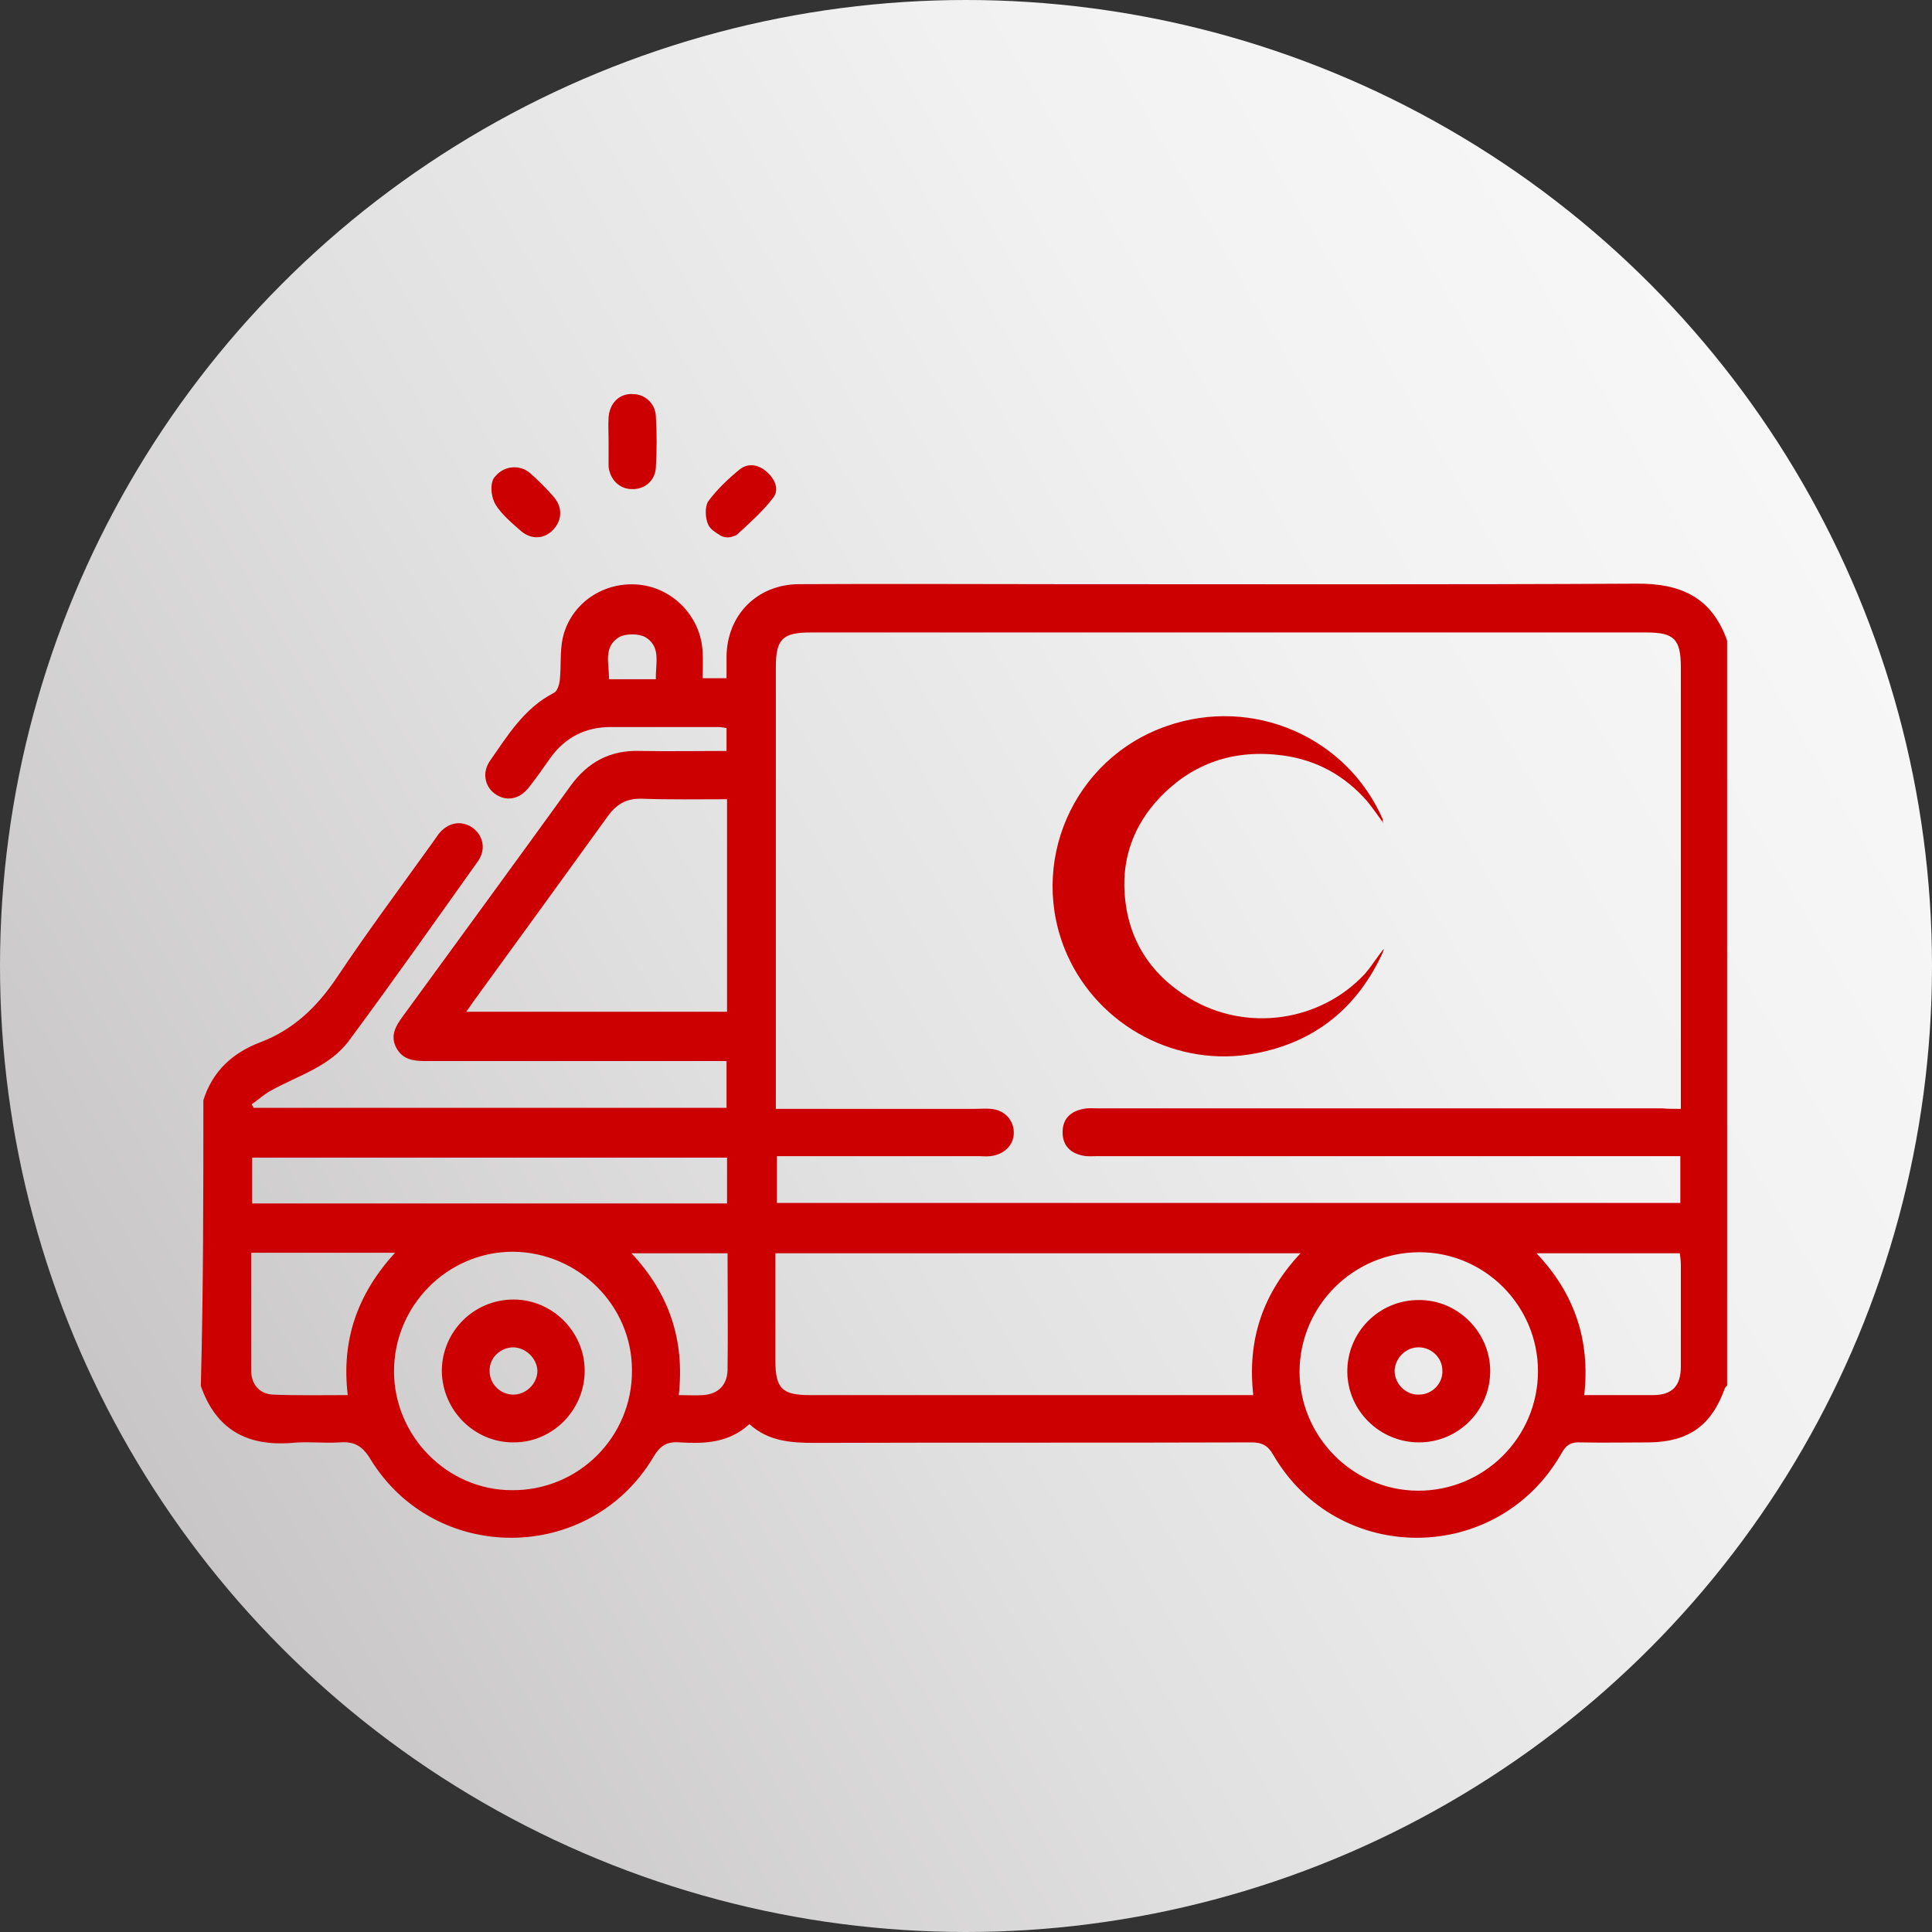 <?xml version="1.0" encoding="utf-8"?>
<!-- Generator: Adobe Illustrator 24.1.0, SVG Export Plug-In . SVG Version: 6.00 Build 0)  -->
<svg version="1.1" id="Layer_1" xmlns="http://www.w3.org/2000/svg" xmlns:xlink="http://www.w3.org/1999/xlink" x="0px" y="0px"
	 viewBox="0 0 380 380" style="enable-background:new 0 0 380 380;" xml:space="preserve">
<rect x="0" y="0" width="380" height="380" fill="#333333" stroke="none"/>
<style type="text/css">
	.st0{fill:#2B79C2;}
	.st1{fill:#3B4652;}
	.st2{fill:url(#SVGID_1_);}
	.st3{fill:#CC0001;}
</style>
<g>
	<path class="st0" d="M6076,3150.3h116v8h-116V3150.3L6076,3150.3z M6110.3,3088.1c-2.2-2.5-1.9-6.3,0.6-8.4
		c2.5-2.2,6.3-1.9,8.4,0.6l16.3,18.5l45.5-40.7c2.5-2.2,6.2-2,8.4,0.5c2.2,2.5,2,6.2-0.5,8.4l-49.8,44.5c-2.6,2.4-6.4,2.2-8.6-0.4
		L6110.3,3088.1L6110.3,3088.1z M6134,3060.4c10.5-10.6,25.6-12.3,37.7-4.4c-2,1.9-4.1,3.8-6.2,5.6c-10-5.2-21.2-2.2-28.4,7.3
		c-1.6,2.1-4.7,2.1-6.3,0c-15.2-19.9-40.9-6.9-40.9,13c0,7.4,5.3,15.9,12.5,23.9c9.4,10.3,22,19.3,31.5,24.1
		c9.5-4.7,22.1-13.8,31.5-24.1c5.1-5.5,9.1-11.3,11.2-16.8c3.1-2.6,6.2-5.3,9.3-8.1c0.7,23.2-32.9,48.9-50.3,57
		c-1.1,0.5-2.3,0.5-3.3,0l0,0c-17.1-8-50.3-33.5-50.3-56C6082,3055.7,6113.9,3039.8,6134,3060.4L6134,3060.4z M6076,3171.3h116v8
		h-116V3171.3L6076,3171.3z"/>
	<path class="st1" d="M6054.9,2997.3h26.1v12h-26.1c-2.2,0-4.2,0.9-5.6,2.4c-1.5,1.5-2.4,3.5-2.4,5.6v188c0,4.4,3.6,8,8,8H6213
		c4.4,0,8-3.6,8-8v-188c0-2.2-0.9-4.2-2.4-5.6c-1.5-1.5-3.5-2.4-5.6-2.4h-26v-12h26.1c5.5,0,10.5,2.2,14.1,5.9
		c3.6,3.6,5.9,8.6,5.9,14.1v188c0,11-9,20-20,20H6055c-11,0-20-9-20-20v-188c0-5.5,2.2-10.5,5.9-14.1
		C6044.4,2999.5,6049.4,2997.3,6054.9,2997.3L6054.9,2997.3z M6134,2969.3c5.8,0,11,0.4,14.8,4.2s6.2,9.1,6.2,14.8l0,0h24v30h-90
		v-30h24l0,0c0-5.8,2.4-11,6.2-14.8C6123,2969.6,6128.2,2969.3,6134,2969.3L6134,2969.3z M6140.4,2981.9c-1.6-1.6-3.9-2.6-6.4-2.6
		s-4.7,1-6.4,2.6s-2.6,3.9-2.6,6.4s1,4.7,2.6,6.4c1.5,1.5,3.6,2.5,5.9,2.6h0.9c2.3-0.1,4.4-1.1,5.9-2.6c1.6-1.6,2.6-3.9,2.6-6.4
		S6142,2983.6,6140.4,2981.9L6140.4,2981.9z"/>
</g>
<g>
	<linearGradient id="SVGID_1_" gradientUnits="userSpaceOnUse" x1="25.428" y1="285.016" x2="354.572" y2="94.984">
		<stop  offset="0" style="stop-color:#C8C6C6"/>
		<stop  offset="2.148926e-03" style="stop-color:#C8C6C6"/>
		<stop  offset="0.39" style="stop-color:#E2E1E1"/>
		<stop  offset="0.735" style="stop-color:#F1F1F1"/>
		<stop  offset="1" style="stop-color:#F7F7F7"/>
	</linearGradient>
	<circle class="st2" cx="190" cy="190" r="190"/>
</g>
<g>
	<path class="st3" d="M40,216.4c1.8-5.7,5.7-9.3,11.2-11.4c6.6-2.5,11.2-7,15.1-12.8c6-9,12.5-17.7,18.8-26.5
		c0.4-0.6,0.8-1.1,1.2-1.7c1.8-2.2,4.3-2.7,6.5-1.3c2.2,1.5,2.9,4.3,1.2,6.7c-8.4,11.8-16.7,23.6-25.3,35.2
		c-3.8,5.2-10,6.9-15.4,9.9c-1.3,0.7-2.5,1.8-3.8,2.7c0.1,0.2,0.3,0.5,0.4,0.7c31,0,61.9,0,93,0c0-2.9,0-5.8,0-9.2c-0.9,0-2,0-3,0
		c-18.7,0-37.3,0-56,0c-2.5,0-4.7-0.2-6-2.7c-1.2-2.4,0-4.3,1.4-6.2c11-15.1,22-30.1,32.9-45.2c3.4-4.7,7.8-7.1,13.7-6.9
		c5.6,0.1,11.3,0,17,0c0-1.6,0-3,0-4.5c-0.6-0.1-1.1-0.2-1.7-0.2c-7,0-14.1,0-21.1,0c-4.9,0-8.9,2-11.8,6c-1.4,2-2.8,4-4.3,5.9
		c-1.9,2.4-4.5,2.8-6.7,1.2c-2-1.5-2.5-4.2-0.9-6.5c3.5-5,6.7-10.3,12.5-13.3c0.7-0.3,1.1-1.6,1.2-2.5c0.3-2.8,0-5.7,0.6-8.4
		c1.6-6.8,8.1-11.1,15-10.4c6.8,0.7,12.2,6.4,12.5,13.3c0.1,1.6,0,3.3,0,5.1c1.6,0,3,0,4.7,0c0-1.4,0-2.9,0-4.3
		c0.1-8.2,6.1-14.2,14.3-14.2c17.4-0.1,34.8,0,52.1,0c37.5,0,75,0.1,112.5-0.1c8.8-0.1,14.9,2.7,17.9,11.2c0,48.8,0,97.7,0,146.5
		c-0.2,0.2-0.4,0.4-0.5,0.7c-2.6,7.2-7.1,10.4-14.8,10.5c-4.5,0-9,0.1-13.5,0c-1.9-0.1-2.9,0.5-3.8,2.2c-12.6,22-44,22.1-56.7,0.2
		c-1.1-1.9-2.3-2.4-4.3-2.4c-28.6,0.1-57.2,0-85.8,0.1c-4.7,0-9.2-0.3-12.9-3.7c-4,3.7-8.8,3.9-13.6,3.6c-2.5-0.2-3.9,0.5-5.3,2.9
		c-12.5,21-43,21.2-55.7,0.3c-1.6-2.6-3.2-3.4-6-3.2c-3.1,0.2-6.3-0.2-9.4,0.1c-8.8,0.7-14.9-2.6-17.9-11.2
		C40,253.9,40,235.1,40,216.4z M330.6,218.1c0-1.4,0-2.4,0-3.3c0-27.8,0-55.7,0-83.5c0-5.6-1.3-6.9-6.8-6.9c-54.8,0-109.6,0-164.3,0
		c-5.6,0-6.9,1.3-6.9,6.8c0,27.8,0,55.7,0,83.5c0,1,0,2.1,0,3.4c1.3,0,2.4,0,3.4,0c11.9,0,23.8,0,35.7,0c1.1,0,2.2-0.1,3.2,0
		c2.6,0.2,4.4,2.1,4.5,4.5c0.1,2.5-1.8,4.5-4.6,4.8c-0.8,0.1-1.6,0-2.3,0c-12.2,0-24.4,0-36.6,0c-1,0-2.1,0-3.1,0c0,3.3,0,6.3,0,9.2
		c59.4,0,118.5,0,177.7,0c0-3.1,0-6.1,0-9.2c-1.3,0-2.5,0-3.6,0c-37,0-74,0-111,0c-1,0-2,0.1-2.9-0.1c-2.5-0.5-4-2-4-4.6
		s1.5-4.1,4.1-4.6c0.9-0.2,1.9-0.1,2.9-0.1c37,0,74,0,111,0C328,218.1,329.1,218.1,330.6,218.1z M255.8,246.5c-34.7,0-69,0-103.3,0
		c0,7.1,0,14.1,0,21c0,5.6,1.3,6.9,6.8,6.9c28,0,56.1,0,84.1,0c1,0,1.9,0,3.1,0C245.3,263.6,248.3,254.5,255.8,246.5z M143,157.2
		c-5.8,0-11.2,0.1-16.7-0.1c-3.1-0.1-5.1,1.1-6.8,3.5c-8.8,12.2-17.6,24.3-26.4,36.4c-0.4,0.6-0.8,1.2-1.4,2c17.3,0,34.3,0,51.3,0
		C143,185.2,143,171.3,143,157.2z M77.5,269.7c0,12.8,10.5,23.4,23.2,23.4c13.1,0.1,23.7-10.5,23.6-23.6c0-12.8-10.6-23.2-23.4-23.3
		C88,246.2,77.5,256.8,77.5,269.7z M279.2,246.3c-13,0-23.5,10.5-23.6,23.4c0,12.8,10.4,23.4,23.2,23.5
		c13.1,0.1,23.7-10.5,23.7-23.5C302.5,256.8,292,246.3,279.2,246.3z M143,227.7c-31.3,0-62.4,0-93.4,0c0,3.2,0,6.1,0,9
		c31.2,0,62.2,0,93.4,0C143,233.7,143,230.8,143,227.7z M49.4,246.4c0,7.9,0,15.5,0,23.1c0,2.7,1.5,4.6,4.2,4.8
		c4.8,0.2,9.7,0.1,14.8,0.1c-1.3-10.8,1.9-19.9,9.3-28C68,246.4,58.9,246.4,49.4,246.4z M311.6,274.4c4.8,0,9.1,0,13.5,0
		c3.8,0,5.5-1.8,5.5-5.6c0-6.6,0-13.3,0-19.9c0-0.8-0.1-1.7-0.2-2.4c-9.4,0-18.6,0-28.2,0C309.7,254.4,312.8,263.6,311.6,274.4z
		 M143.1,246.5c-6.4,0-12.5,0-18.9,0c7.5,8,10.5,17.2,9.3,27.9c1.8,0,3.3,0.1,4.8,0c2.9-0.2,4.7-1.9,4.8-4.9
		C143.2,261.9,143.1,254.3,143.1,246.5z M119.8,133.6c3.2,0,6.1,0,9.2,0c-0.1-3.1,1.1-6.4-2.1-8.3c-1.3-0.7-3.8-0.7-5.1,0
		C118.6,127.2,119.8,130.6,119.8,133.6z"/>
	<path class="st3" d="M119.7,86.8c0-1.6-0.1-3.1,0-4.7c0.2-2.8,2.1-4.7,4.7-4.6c2.4,0,4.5,1.8,4.6,4.4c0.2,3.3,0.2,6.6,0,10
		c-0.1,2.6-2.2,4.4-4.7,4.3c-2.4,0-4.3-1.8-4.6-4.4c0-0.2,0-0.4,0-0.6C119.7,89.8,119.7,88.3,119.7,86.8z"/>
	<path class="st3" d="M143.9,105.6c-0.8,0.2-1.7,0.1-2.4-0.4c-0.8-0.5-1.8-1.1-2.2-2c-0.6-1.3-0.7-3.5,0-4.6
		c1.7-2.3,3.9-4.4,6.1-6.2c1.7-1.4,3.7-1.1,5.4,0.4c1.6,1.4,2.6,3.5,1.2,5.2c-2,2.6-4.6,4.9-7.1,7.2
		C144.7,105.4,144.3,105.4,143.9,105.6z"/>
	<path class="st3" d="M97.5,93.6c1.7-2,4.8-2.3,6.8-0.5c0,0,0,0,0,0c1.6,1.4,3.1,2.9,4.5,4.5c1.9,2.1,1.8,4.7,0,6.6s-4.4,2-6.5,0.1
		c-1.7-1.5-3.6-3.1-4.8-5c-0.8-1.3-1.1-3.4-0.6-4.8C97,94.2,97.2,93.9,97.5,93.6z"/>
	<path class="st3" d="M272.1,161.9c-1-1.4-2-2.8-3.1-4.2c-4.4-5.1-10-8.2-16.6-9.1c-9.5-1.3-17.8,1.4-24.4,8.4
		c-4.9,5.2-7.3,11.6-6.8,18.7c0.6,9,5,15.9,12.7,20.6c11.2,6.8,25.8,4.7,34.6-4.8c1.2-1.4,2.2-3,3.3-4.4c0.1-0.2,0.2-0.3,0.4-0.4
		c-0.1,0.3-0.2,0.5-0.3,0.8c-5,10.8-13.3,17.5-25,19.7c-15.3,2.9-30.7-5.3-37-19.4c-7.9-17.8,1.1-38.6,19.6-45
		c16.9-5.9,35.4,2.1,42.5,18.4C271.9,161.4,272,161.7,272.1,161.9z"/>
	<path class="st3" d="M115,269.6c0,7.8-6.4,14.2-14.1,14.1c-7.6,0-13.9-6.3-14-14c0-7.8,6.3-14.1,14.1-14.1
		C108.7,255.6,115,262,115,269.6z M101,265c-2.5,0-4.7,2-4.7,4.5c-0.1,2.5,1.9,4.7,4.5,4.8c2.6,0.1,4.9-2.1,4.9-4.7
		C105.6,267.2,103.5,265.1,101,265z"/>
	<path class="st3" d="M279.1,283.7c-7.7,0-14-6.2-14.1-13.8c-0.1-7.8,6.2-14.2,14-14.2c7.6-0.1,14,6.2,14.1,13.8
		C293.2,277.3,286.9,283.7,279.1,283.7z M283.7,269.6c0-2.5-2.1-4.6-4.7-4.6c-2.5,0-4.6,2.1-4.7,4.6c0,2.6,2.2,4.8,4.8,4.7
		C281.7,274.3,283.8,272.1,283.7,269.6z"/>
</g>
</svg>

